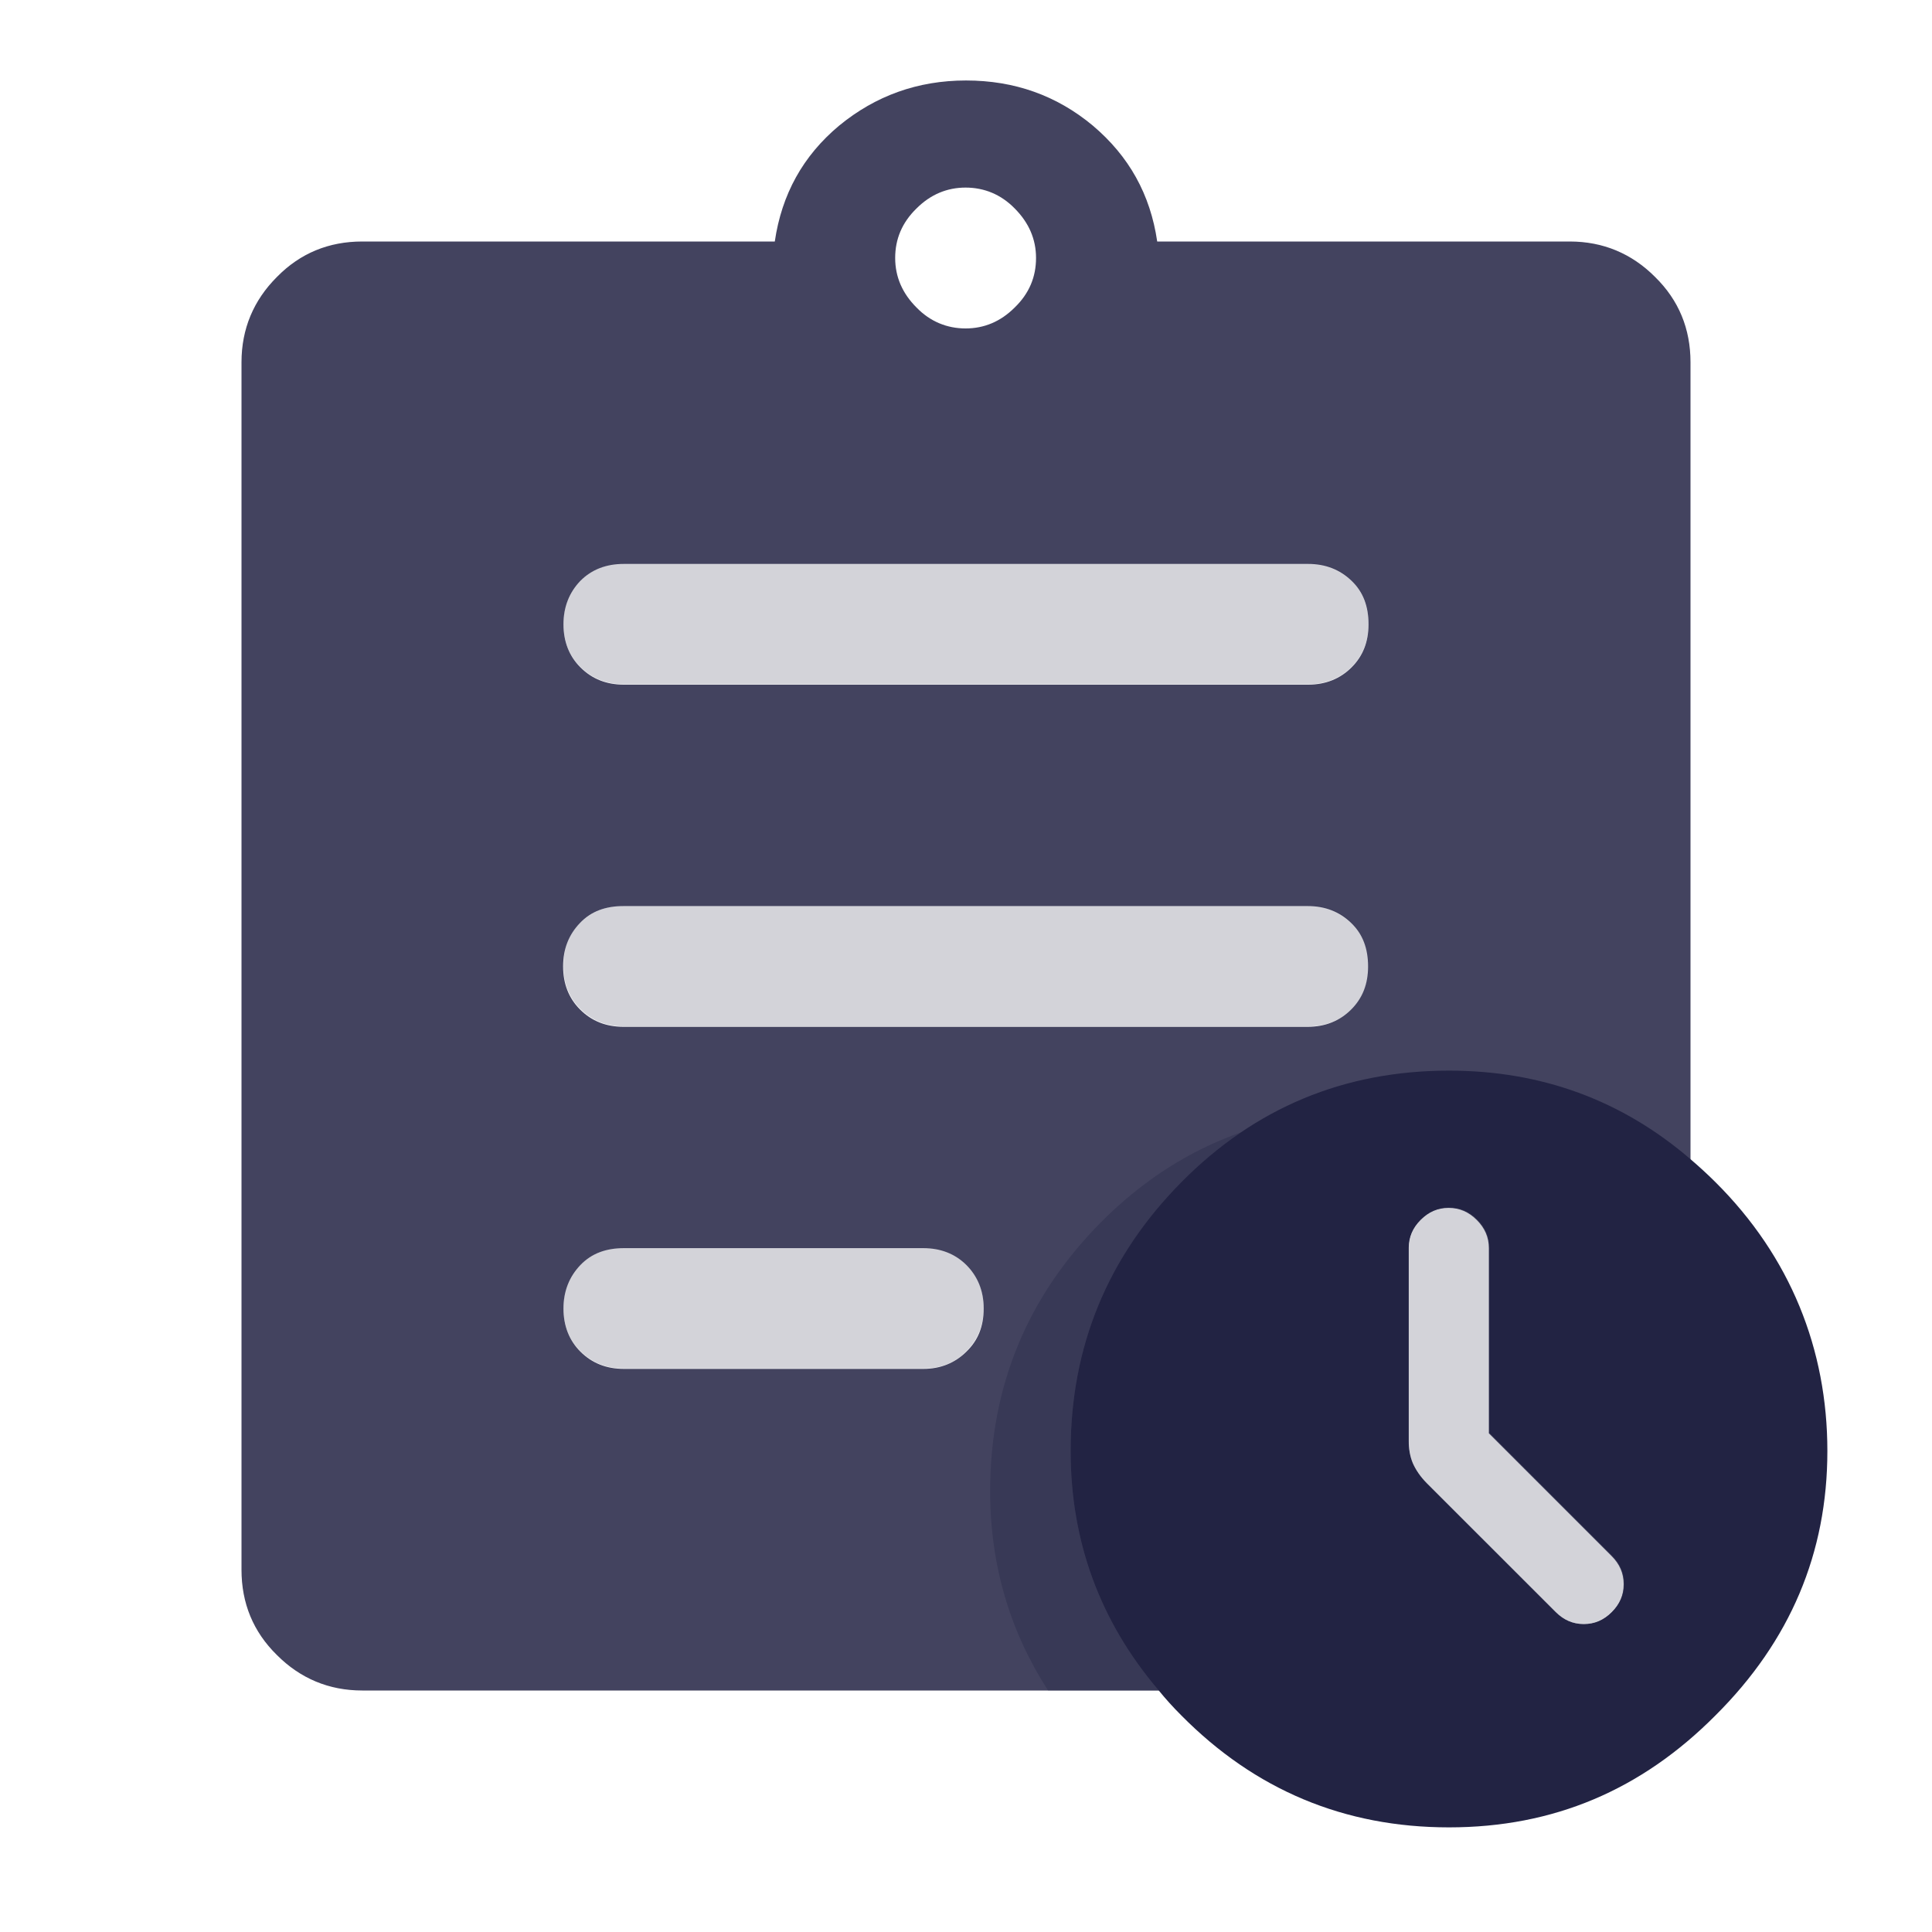 <svg width="32" height="32" viewBox="0 0 32 32" fill="none" xmlns="http://www.w3.org/2000/svg">
<g opacity="0.2">
<path d="M26.9 26.233C26.9 26.407 26.833 26.567 26.7 26.7C26.567 26.833 26.413 26.9 26.233 26.9C26.053 26.9 25.9 26.833 25.767 26.7L23.633 24.567C23.52 24.453 23.447 24.34 23.4 24.233C23.353 24.12 23.333 24 23.333 23.867V20.667C23.333 20.487 23.4 20.333 23.533 20.2C23.667 20.067 23.82 20 24 20C24.18 20 24.333 20.067 24.467 20.2C24.6 20.333 24.667 20.487 24.667 20.667V23.733L26.7 25.767C26.833 25.9 26.9 26.053 26.9 26.233Z" fill="#222343"/>
<path d="M10.333 11.333H21.667C21.953 11.333 22.193 11.24 22.387 11.047C22.573 10.86 22.667 10.62 22.667 10.333C22.667 10.047 22.573 9.807 22.387 9.613C22.2 9.42 21.96 9.333 21.667 9.333H10.333C10.047 9.333 9.807 9.427 9.613 9.613C9.42 9.8 9.333 10.04 9.333 10.333C9.333 10.627 9.427 10.86 9.613 11.047C9.8 11.233 10.04 11.333 10.333 11.333Z" fill="#222343"/>
<path d="M15.293 20.667H10.333C10.047 20.667 9.807 20.76 9.613 20.947C9.42 21.133 9.333 21.373 9.333 21.667C9.333 21.96 9.427 22.193 9.613 22.38C9.8 22.567 10.04 22.667 10.333 22.667H15.293C15.58 22.667 15.82 22.573 16.007 22.38C16.193 22.193 16.293 21.953 16.293 21.667C16.293 21.38 16.2 21.14 16.007 20.947C15.82 20.76 15.58 20.667 15.293 20.667Z" fill="#222343"/>
<path d="M10.333 17H21.667C21.953 17 22.193 16.907 22.387 16.713C22.573 16.527 22.667 16.287 22.667 16C22.667 15.713 22.573 15.473 22.387 15.28C22.2 15.087 21.96 15 21.667 15H10.333C10.047 15 9.807 15.093 9.613 15.28C9.42 15.467 9.333 15.707 9.333 16C9.333 16.293 9.427 16.527 9.613 16.713C9.8 16.9 10.04 17 10.333 17Z" fill="#222343"/>
</g>
<path opacity="0.85" d="M27.413 4.587C27.027 4.2 26.553 4 26 4H19.167C19.053 3.22 18.7 2.587 18.1 2.08C17.5 1.58 16.8 1.333 16 1.333C15.2 1.333 14.5 1.587 13.9 2.08C13.3 2.58 12.947 3.22 12.833 4H6C5.447 4 4.973 4.193 4.587 4.587C4.2 4.973 4 5.447 4 6V26C4 26.553 4.193 27.027 4.587 27.413C4.973 27.8 5.447 28 6 28H26C26.553 28 27.027 27.807 27.413 27.413C27.8 27.027 28 26.553 28 26V6C28 5.447 27.807 4.973 27.413 4.587ZM15.18 3.453C15.413 3.22 15.687 3.107 15.993 3.107C16.3 3.107 16.58 3.22 16.807 3.453C17.04 3.687 17.16 3.96 17.16 4.273C17.16 4.587 17.047 4.86 16.807 5.093C16.573 5.327 16.3 5.44 15.993 5.44C15.687 5.44 15.407 5.327 15.18 5.093C14.947 4.86 14.827 4.587 14.827 4.273C14.827 3.96 14.94 3.687 15.18 3.453ZM9.613 9.62C9.8 9.433 10.04 9.34 10.333 9.34H21.667C21.953 9.34 22.193 9.433 22.387 9.62C22.58 9.807 22.667 10.047 22.667 10.34C22.667 10.633 22.573 10.867 22.387 11.053C22.2 11.24 21.96 11.34 21.667 11.34H10.333C10.047 11.34 9.807 11.247 9.613 11.053C9.427 10.867 9.333 10.627 9.333 10.34C9.333 10.053 9.427 9.813 9.613 9.62ZM16.007 22.387C15.82 22.573 15.58 22.673 15.293 22.673H10.333C10.047 22.673 9.807 22.58 9.613 22.387C9.427 22.2 9.333 21.96 9.333 21.673C9.333 21.387 9.427 21.147 9.613 20.953C9.8 20.76 10.04 20.673 10.333 20.673H15.293C15.58 20.673 15.82 20.767 16.007 20.953C16.193 21.14 16.293 21.38 16.293 21.673C16.293 21.967 16.2 22.2 16.007 22.387ZM10.327 17.007C10.04 17.007 9.8 16.913 9.607 16.72C9.42 16.533 9.327 16.293 9.327 16.007C9.327 15.72 9.42 15.48 9.607 15.287C9.793 15.093 10.033 15.007 10.327 15.007H21.66C21.947 15.007 22.187 15.1 22.38 15.287C22.573 15.473 22.66 15.713 22.66 16.007C22.66 16.3 22.567 16.533 22.38 16.72C22.193 16.907 21.953 17.007 21.66 17.007H10.333H10.327ZM26.693 26.707C26.56 26.84 26.407 26.907 26.227 26.907C26.047 26.907 25.893 26.84 25.76 26.707L23.627 24.573C23.513 24.46 23.44 24.347 23.393 24.24C23.347 24.127 23.327 24.007 23.327 23.873V20.673C23.327 20.493 23.393 20.34 23.527 20.207C23.66 20.073 23.813 20.007 23.993 20.007C24.173 20.007 24.327 20.073 24.46 20.207C24.593 20.34 24.66 20.493 24.66 20.673V23.74L26.693 25.773C26.827 25.907 26.893 26.06 26.893 26.24C26.893 26.42 26.827 26.573 26.693 26.707Z" fill="#222343"/>
<path opacity="0.32" d="M17.733 24.033C17.733 22.3 18.347 20.813 19.567 19.58C19.88 19.267 20.213 18.987 20.56 18.753C19.707 19.053 18.927 19.547 18.233 20.247C17.013 21.48 16.4 22.967 16.4 24.7C16.4 25.92 16.727 27.02 17.36 28H19.193C18.22 26.86 17.733 25.533 17.733 24.033Z" fill="#222343"/>
<path d="M28.413 19.58C28.28 19.447 28.14 19.32 28 19.2C26.86 18.22 25.527 17.733 24 17.733C22.267 17.733 20.787 18.347 19.567 19.58C18.347 20.813 17.733 22.3 17.733 24.033C17.733 25.533 18.22 26.86 19.193 28C19.307 28.14 19.433 28.28 19.567 28.413C20.787 29.647 22.267 30.267 24 30.267C25.733 30.267 27.187 29.647 28.413 28.413C29.653 27.18 30.267 25.72 30.267 24.033C30.267 22.347 29.653 20.813 28.413 19.58ZM23.333 20.667C23.333 20.487 23.4 20.333 23.533 20.2C23.667 20.067 23.82 20 24 20C24.18 20 24.333 20.067 24.467 20.2C24.6 20.333 24.667 20.487 24.667 20.667V23.733L26.7 25.767C26.833 25.9 26.9 26.053 26.9 26.233C26.9 26.413 26.833 26.567 26.7 26.7C26.567 26.833 26.413 26.9 26.233 26.9C26.053 26.9 25.9 26.833 25.767 26.7L23.633 24.567C23.52 24.453 23.447 24.34 23.4 24.233C23.353 24.12 23.333 24 23.333 23.867V20.667Z" fill="#222343"/>
</svg>
